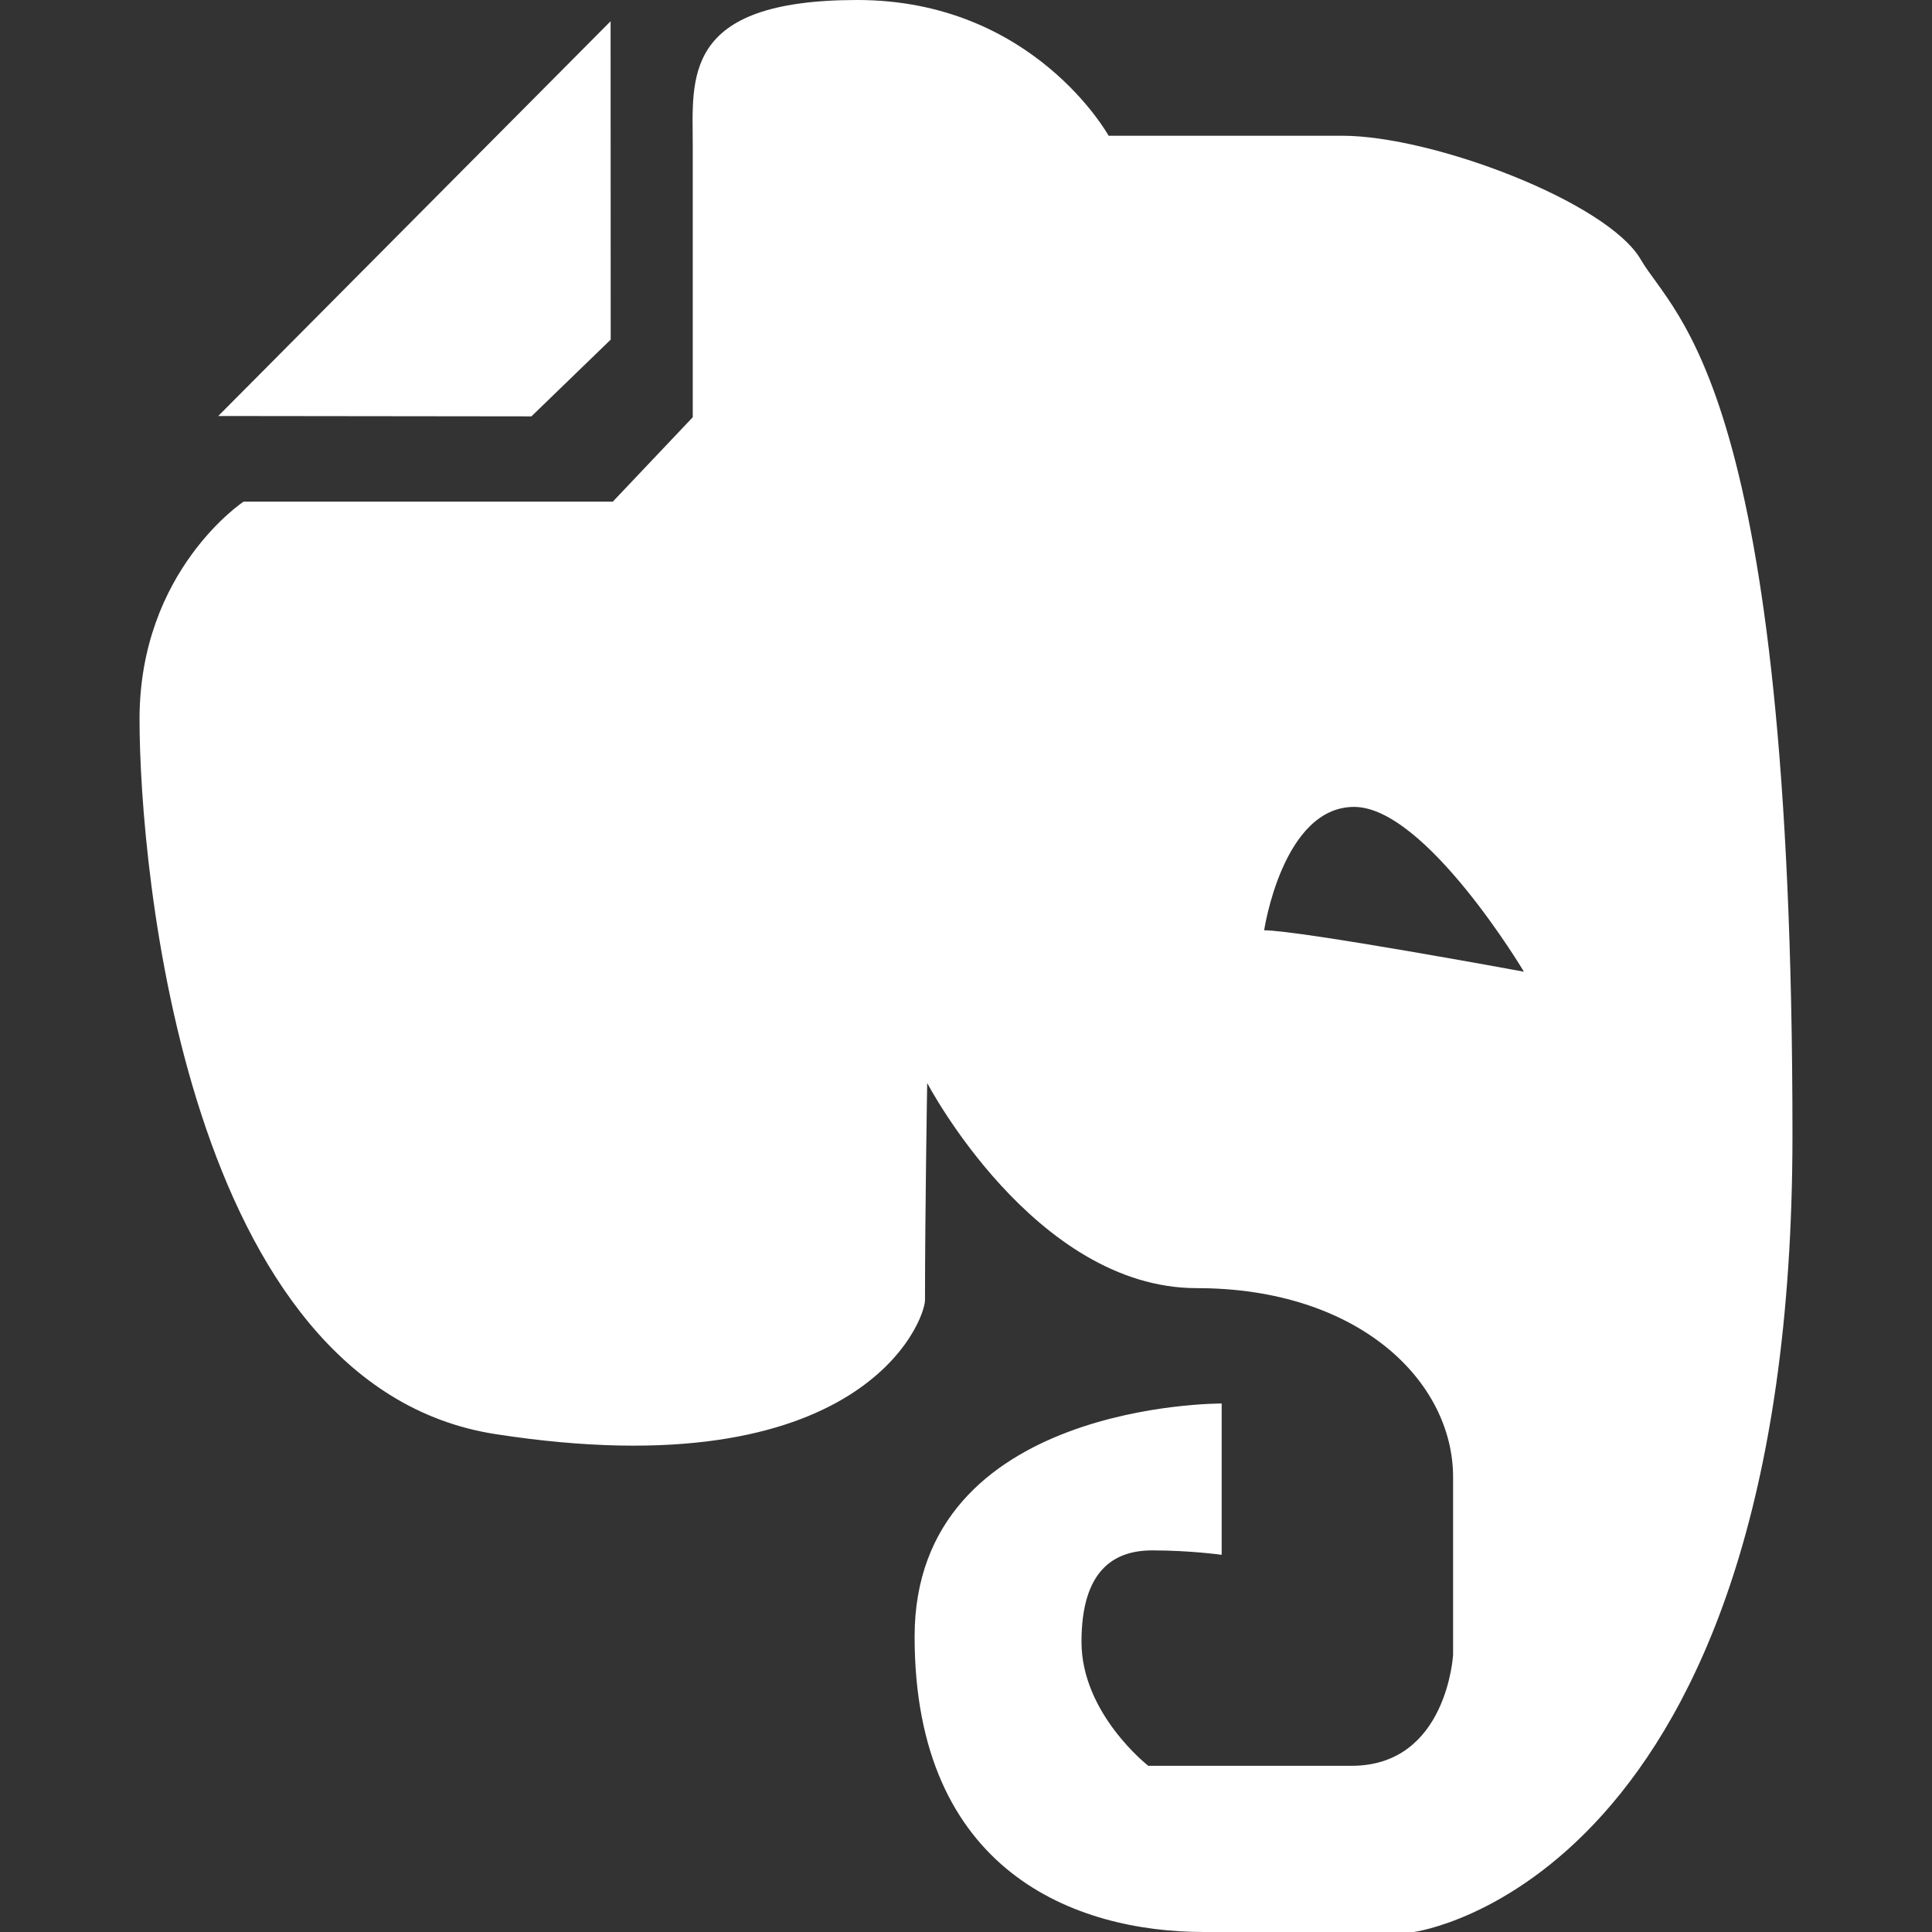<?xml version="1.0" encoding="iso-8859-1"?>
<!-- Generator: Adobe Illustrator 16.0.0, SVG Export Plug-In . SVG Version: 6.00 Build 0)  -->
<!DOCTYPE svg PUBLIC "-//W3C//DTD SVG 1.1//EN" "http://www.w3.org/Graphics/SVG/1.1/DTD/svg11.dtd">
<svg xmlns="http://www.w3.org/2000/svg" xmlns:xlink="http://www.w3.org/1999/xlink" version="1.1" id="Capa_1" x="0px" y="0px" width="512px" height="512px" viewBox="0 0 90 90" style="enable-background:new 0 0 90 90;" xml:space="preserve">
<rect x="0" y="0" width="90" height="90" fill="#333333" stroke="none"/>
<g>
	<path id="Evernote" d="M24.755,19.396l-14.588-0.017L28.444,0.99l0.005,14.831L24.755,19.396z M76.434,12.091   c-1.556-2.68-9.688-5.768-13.912-5.768c-4.217,0-10.879,0-10.879,0S48.15,0,39.937,0c-8.218,0-7.666,3.663-7.666,6.791v12.646   l-3.725,3.932h-17.2c0,0-4.846,3.205-4.846,10.133c0,6.929,2.15,31.07,16.585,33.305c17.08,2.646,20.005-5.293,20.005-6.246   c0-4.021,0.102-10.111,0.102-10.111s5.001,9.556,12.555,9.556c7.553,0,11.944,4.339,11.944,8.808c0,4.472,0,8.268,0,8.268   s-0.281,5.175-4.721,5.175c-4.445,0-9.479,0-9.479,0s-3.111-2.423-3.111-5.772c0-3.351,1.521-4.262,3.297-4.262   s3.233,0.206,3.233,0.206v-7.048c0,0-14.304-0.093-14.304,10.86C42.607,87.188,50.087,90,56.085,90c5.993,0,9.771,0,9.771,0   S83.5,87.73,83.5,52.875C83.5,18.016,77.988,14.773,76.434,12.091z M58.889,43.337c0,0,0.858-5.748,4.191-5.748   s7.911,7.677,7.911,7.677S60.549,43.337,58.889,43.337z" fill="#FFFFFF"/>
</g>
<g>
</g>
<g>
</g>
<g>
</g>
<g>
</g>
<g>
</g>
<g>
</g>
<g>
</g>
<g>
</g>
<g>
</g>
<g>
</g>
<g>
</g>
<g>
</g>
<g>
</g>
<g>
</g>
<g>
</g>
</svg>
